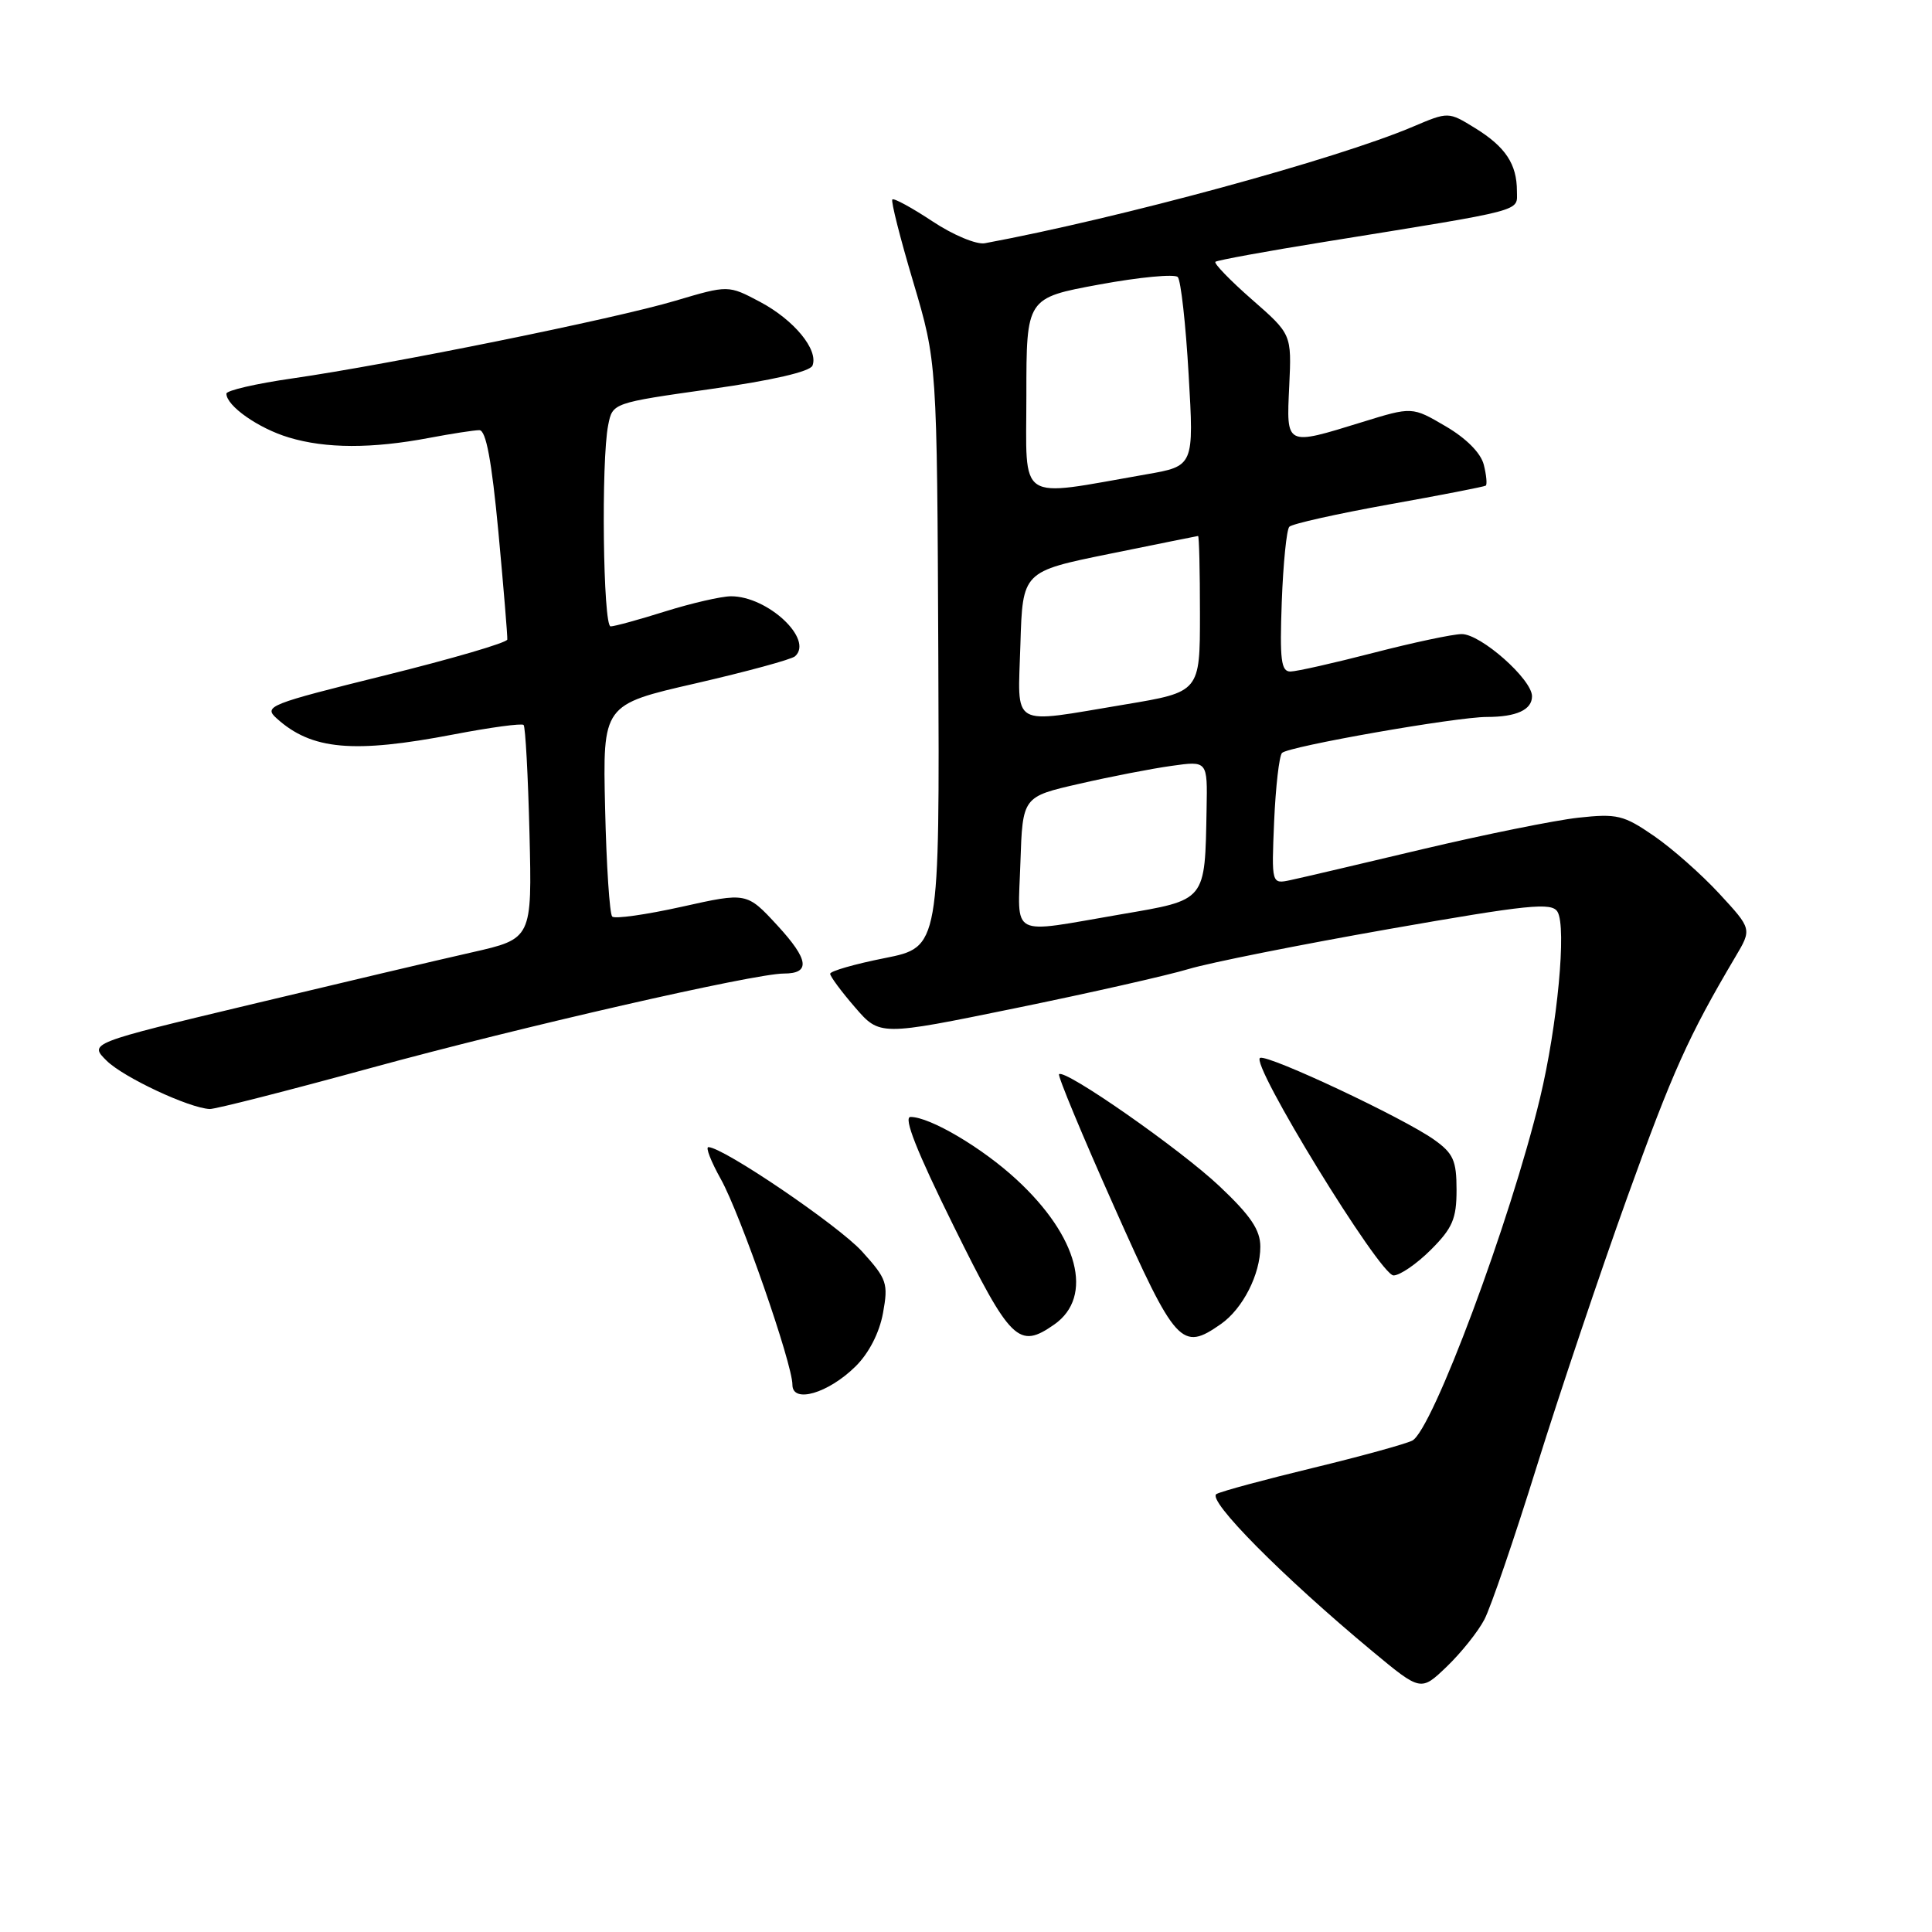 <?xml version="1.0" encoding="UTF-8" standalone="no"?>
<!DOCTYPE svg PUBLIC "-//W3C//DTD SVG 1.1//EN" "http://www.w3.org/Graphics/SVG/1.1/DTD/svg11.dtd" >
<svg xmlns="http://www.w3.org/2000/svg" xmlns:xlink="http://www.w3.org/1999/xlink" version="1.1" viewBox="0 0 256 256">
 <g >
 <path fill="currentColor"
d=" M 196.69 214.59 C 197.53 212.99 200.66 203.85 203.64 194.27 C 206.63 184.69 212.01 168.68 215.61 158.68 C 221.63 141.97 223.75 137.26 229.94 126.80 C 232.14 123.10 232.14 123.10 227.84 118.44 C 225.48 115.88 221.57 112.42 219.15 110.76 C 215.14 108.00 214.27 107.79 209.13 108.35 C 206.03 108.69 196.75 110.57 188.50 112.52 C 180.25 114.48 172.37 116.33 170.99 116.62 C 168.48 117.15 168.48 117.15 168.83 108.83 C 169.03 104.25 169.50 100.17 169.87 99.77 C 170.68 98.91 192.93 95.00 197.02 95.00 C 200.94 95.00 203.00 94.05 203.00 92.26 C 203.00 90.01 196.20 84.00 193.68 84.02 C 192.48 84.03 187.22 85.15 182.00 86.50 C 176.78 87.85 171.82 88.97 171.00 88.98 C 169.75 89.00 169.56 87.46 169.84 79.75 C 170.03 74.66 170.48 70.18 170.84 69.80 C 171.20 69.41 177.13 68.09 184.00 66.85 C 190.88 65.62 196.67 64.49 196.87 64.35 C 197.07 64.21 196.96 62.96 196.61 61.58 C 196.22 60.03 194.29 58.08 191.55 56.48 C 187.12 53.88 187.12 53.88 180.46 55.94 C 170.29 59.08 170.45 59.15 170.83 51.15 C 171.15 44.29 171.15 44.29 165.88 39.68 C 162.98 37.14 160.81 34.89 161.05 34.69 C 161.30 34.48 167.80 33.29 175.50 32.05 C 202.50 27.69 201.00 28.08 201.00 25.33 C 201.00 21.75 199.49 19.46 195.47 16.98 C 191.92 14.79 191.92 14.79 187.21 16.79 C 177.10 21.09 148.40 28.90 130.50 32.23 C 129.40 32.44 126.28 31.14 123.56 29.33 C 120.84 27.53 118.44 26.22 118.24 26.43 C 118.03 26.63 119.28 31.57 121.02 37.40 C 124.16 47.99 124.16 47.99 124.33 86.75 C 124.50 125.50 124.50 125.50 117.25 126.95 C 113.26 127.74 110.00 128.68 110.00 129.03 C 110.00 129.38 111.48 131.38 113.29 133.47 C 116.57 137.27 116.57 137.27 134.54 133.59 C 144.42 131.57 154.75 129.23 157.50 128.40 C 160.25 127.57 172.18 125.19 184.00 123.11 C 202.58 119.85 205.62 119.54 206.38 120.82 C 207.60 122.86 206.37 135.88 204.06 145.50 C 200.14 161.80 189.79 189.53 187.13 190.89 C 186.23 191.34 180.32 192.97 174.00 194.50 C 167.68 196.03 161.91 197.58 161.20 197.96 C 159.81 198.68 169.94 208.91 181.88 218.83 C 188.27 224.13 188.27 224.13 191.72 220.82 C 193.62 218.99 195.86 216.19 196.69 214.59 Z  M 113.36 181.06 C 115.13 179.32 116.52 176.61 117.00 174.00 C 117.72 170.05 117.53 169.48 114.23 165.83 C 111.12 162.40 95.82 152.00 93.86 152.00 C 93.47 152.00 94.21 153.91 95.52 156.25 C 98.10 160.88 105.00 180.69 105.00 183.49 C 105.00 186.01 109.74 184.63 113.36 181.06 Z  M 139.70 175.50 C 144.97 171.81 142.89 163.84 134.68 156.28 C 130.11 152.06 123.22 148.00 120.65 148.00 C 119.67 148.00 121.47 152.56 126.36 162.45 C 133.93 177.77 134.98 178.80 139.70 175.50 Z  M 161.78 175.44 C 164.68 173.41 167.00 168.85 167.00 165.19 C 167.00 162.98 165.72 161.08 161.62 157.21 C 156.45 152.31 141.08 141.58 140.33 142.34 C 140.13 142.54 143.40 150.42 147.61 159.85 C 155.81 178.26 156.57 179.09 161.78 175.44 Z  M 189.60 165.60 C 192.47 162.73 193.00 161.49 193.00 157.67 C 193.00 153.78 192.58 152.83 190.02 151.01 C 185.98 148.14 168.19 139.77 166.98 140.17 C 165.49 140.68 182.85 169.00 184.65 169.00 C 185.50 169.00 187.73 167.47 189.60 165.60 Z  M 49.14 141.51 C 68.95 136.09 99.95 129.00 103.86 129.00 C 107.43 129.00 107.18 127.16 103.02 122.64 C 98.95 118.23 98.95 118.23 90.34 120.15 C 85.61 121.20 81.45 121.79 81.12 121.45 C 80.78 121.11 80.35 114.66 80.18 107.11 C 79.86 93.37 79.86 93.37 92.18 90.55 C 98.95 88.99 104.88 87.38 105.35 86.96 C 107.85 84.72 101.71 78.99 96.85 79.01 C 95.56 79.02 91.65 79.92 88.16 81.01 C 84.67 82.11 81.41 83.00 80.91 83.00 C 79.91 83.00 79.64 61.03 80.59 56.32 C 81.17 53.39 81.17 53.39 94.17 51.55 C 102.34 50.40 107.35 49.24 107.66 48.44 C 108.47 46.34 105.21 42.39 100.71 40.00 C 96.50 37.77 96.50 37.77 89.49 39.85 C 81.47 42.24 51.73 48.27 38.75 50.14 C 33.94 50.83 30.00 51.74 30.00 52.16 C 30.00 53.78 34.24 56.76 38.28 57.97 C 43.18 59.45 49.30 59.46 56.89 58.02 C 59.85 57.46 62.84 57.00 63.52 57.00 C 64.40 57.00 65.15 61.04 66.04 70.49 C 66.73 77.90 67.26 84.32 67.22 84.74 C 67.18 85.16 59.86 87.30 50.97 89.50 C 35.65 93.30 34.89 93.59 36.65 95.18 C 41.28 99.37 46.79 99.87 60.14 97.31 C 64.99 96.38 69.15 95.82 69.38 96.06 C 69.62 96.30 69.97 102.78 70.16 110.45 C 70.50 124.39 70.50 124.39 62.50 126.20 C 58.10 127.19 44.89 130.31 33.14 133.12 C 11.78 138.23 11.78 138.23 14.14 140.56 C 16.39 142.77 25.06 146.83 27.79 146.95 C 28.51 146.98 38.11 144.53 49.14 141.51 Z  M 135.21 114.28 C 135.50 105.57 135.50 105.57 143.00 103.86 C 147.12 102.91 152.64 101.84 155.25 101.48 C 160.00 100.81 160.00 100.81 159.88 107.16 C 159.65 119.54 159.92 119.20 148.49 121.16 C 133.55 123.72 134.88 124.41 135.21 114.28 Z  M 135.21 85.36 C 135.50 75.73 135.50 75.73 147.00 73.39 C 153.32 72.10 158.61 71.04 158.75 71.02 C 158.89 71.01 159.00 75.66 159.00 81.35 C 159.00 91.69 159.00 91.69 149.05 93.35 C 133.62 95.91 134.88 96.64 135.21 85.36 Z  M 136.00 52.38 C 136.00 39.48 136.00 39.48 145.66 37.70 C 150.98 36.72 155.66 36.28 156.06 36.71 C 156.47 37.15 157.12 42.96 157.50 49.63 C 158.21 61.76 158.21 61.76 151.85 62.86 C 134.54 65.88 136.00 66.84 136.00 52.38 Z "/>
</g>
</svg>
